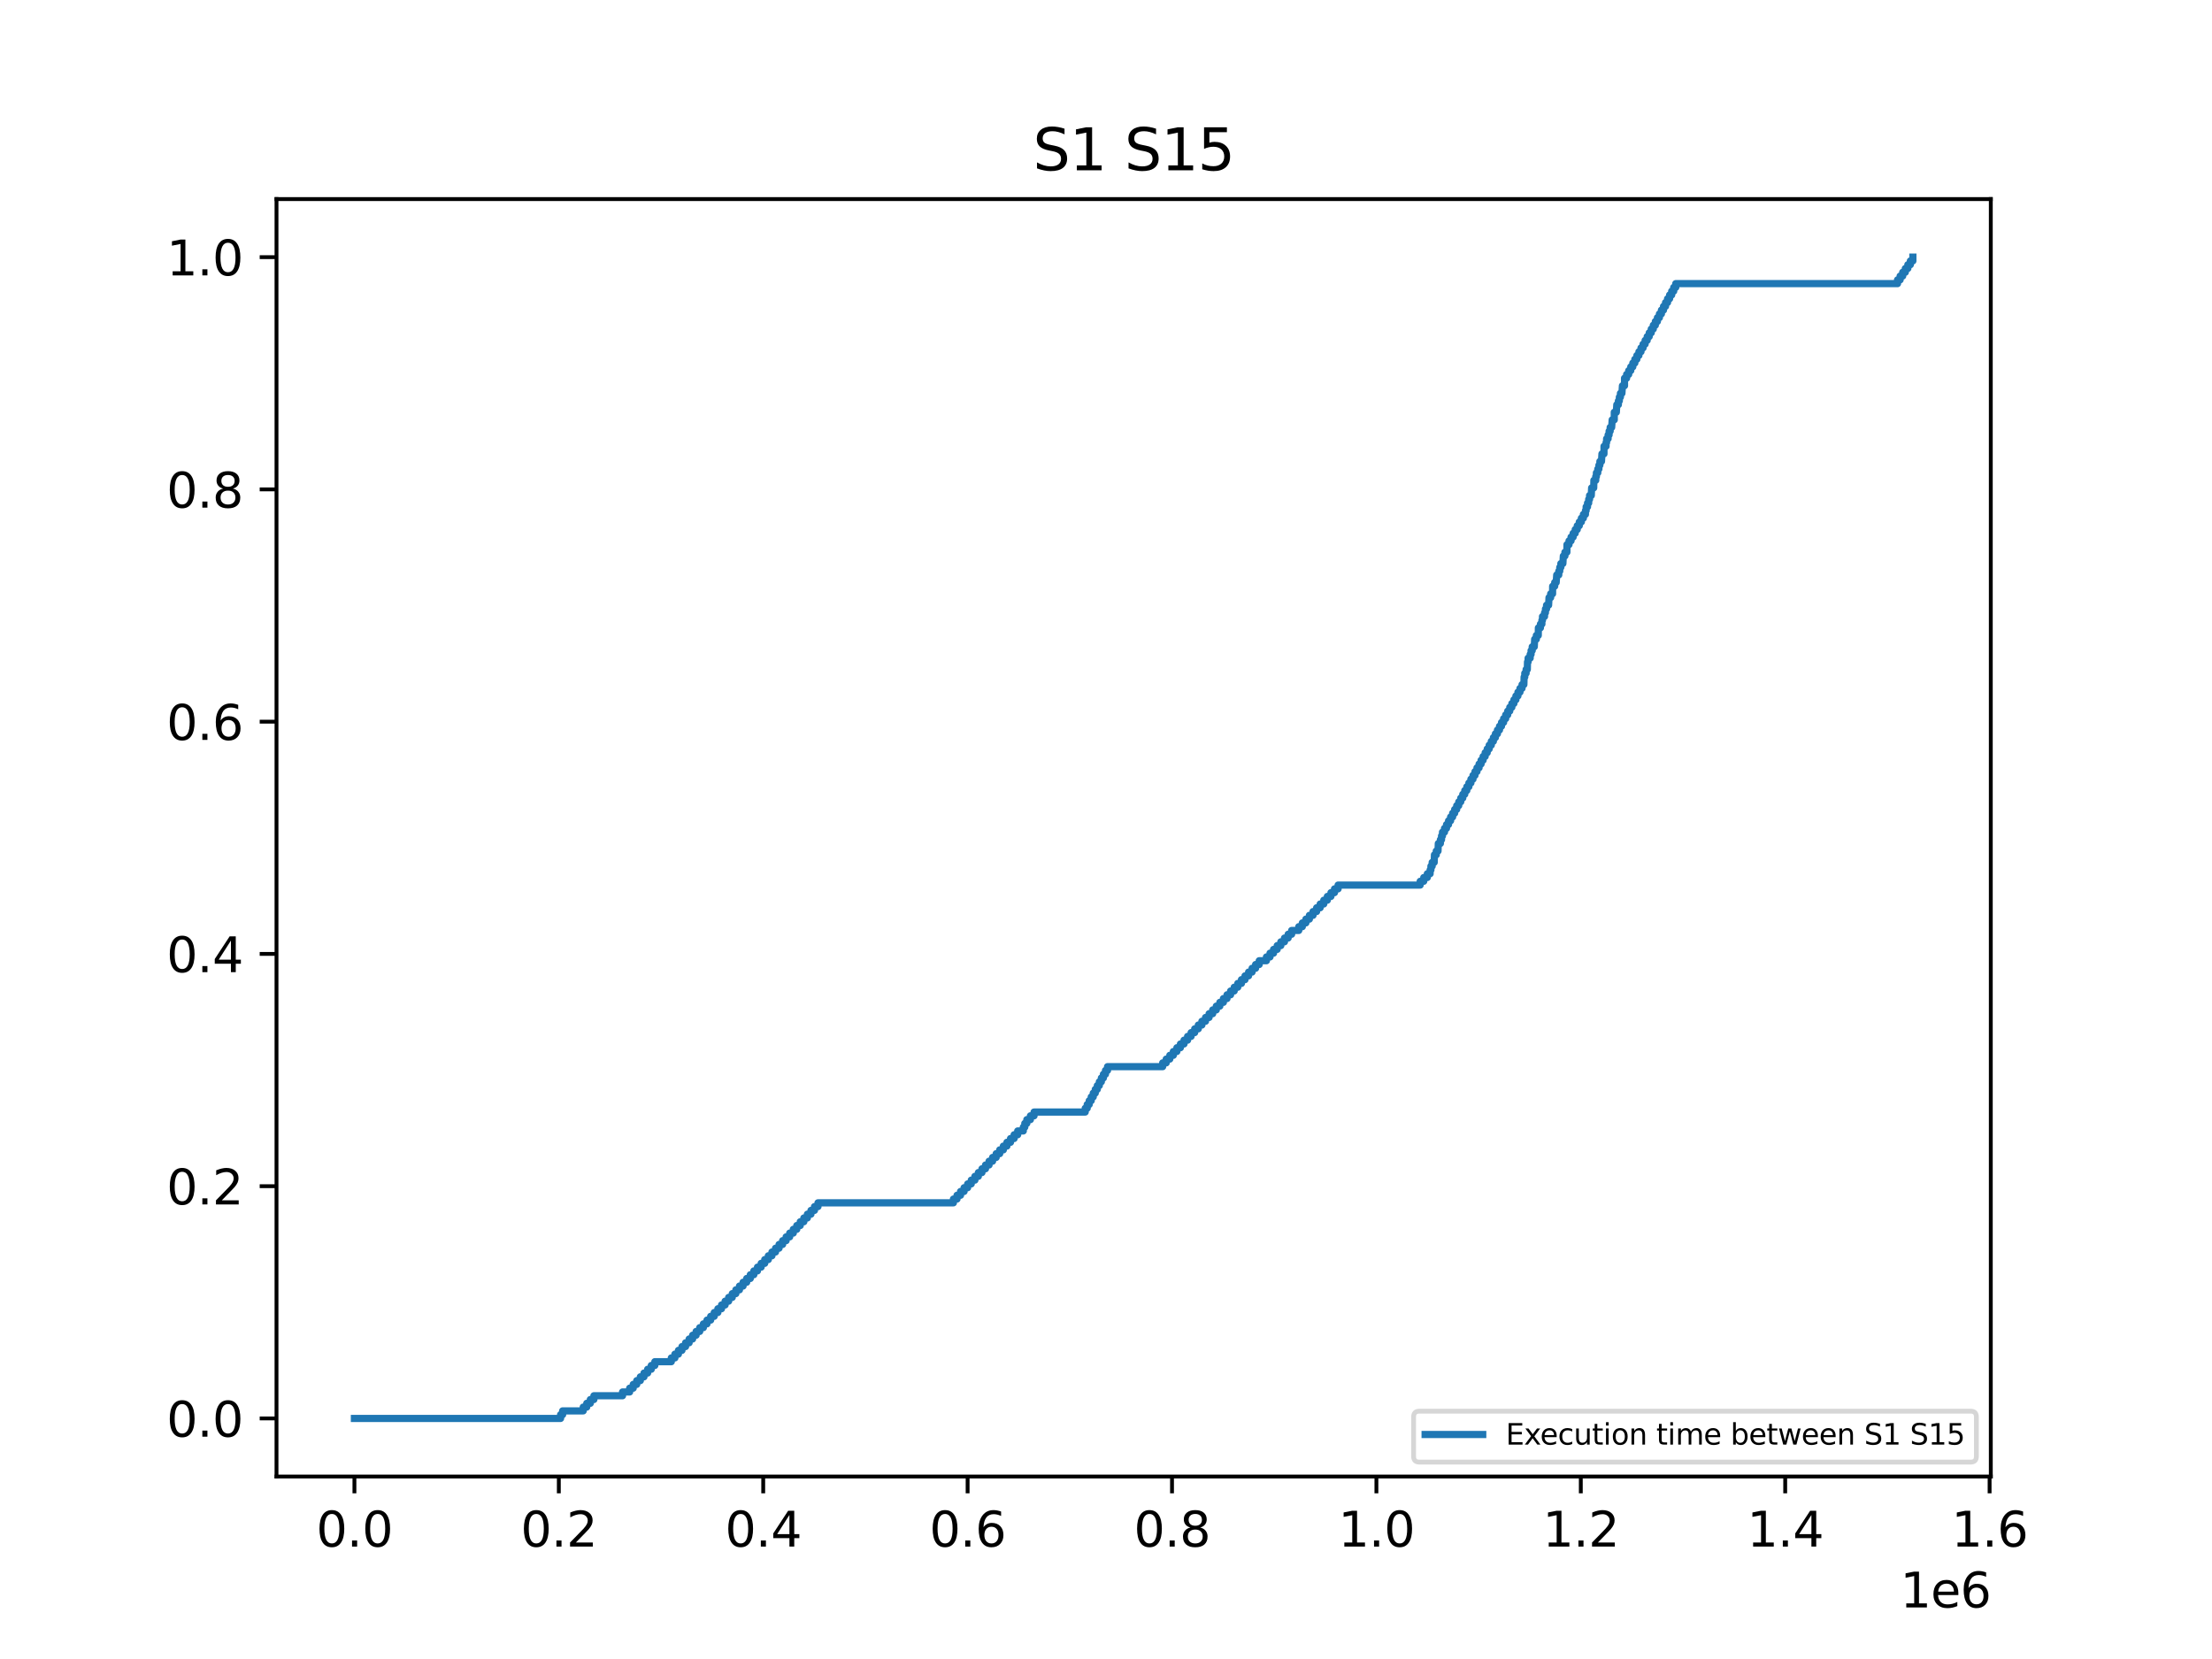 <?xml version="1.0" encoding="utf-8" standalone="no"?>
<!DOCTYPE svg PUBLIC "-//W3C//DTD SVG 1.1//EN"
  "http://www.w3.org/Graphics/SVG/1.1/DTD/svg11.dtd">
<svg xmlns:xlink="http://www.w3.org/1999/xlink" width="460.8pt" height="345.6pt" viewBox="0 0 460.8 345.6" xmlns="http://www.w3.org/2000/svg" version="1.1">
 <defs>
  <style type="text/css">*{stroke-linejoin: round; stroke-linecap: butt}</style>
 </defs>
 <g id="figure_1">
  <g id="patch_1">
   <path d="M 0 345.6 
L 460.8 345.6 
L 460.8 0 
L 0 0 
z
" style="fill: #ffffff"/>
  </g>
  <g id="axes_1">
   <g id="patch_2">
    <path d="M 57.6 307.584 
L 414.72 307.584 
L 414.72 41.472 
L 57.6 41.472 
z
" style="fill: #ffffff"/>
   </g>
   <g id="matplotlib.axis_1">
    <g id="xtick_1">
     <g id="line2d_1">
      <defs>
       <path id="m12b9fdf794" d="M 0 0 
L 0 3.5 
" style="stroke: #000000; stroke-width: 0.8"/>
      </defs>
      <g>
       <use xlink:href="#m12b9fdf794" x="73.833" y="307.584" style="stroke: #000000; stroke-width: 0.8"/>
      </g>
     </g>
     <g id="text_1">
      <!-- 0.0 -->
      <g transform="translate(65.881 322.182) scale(0.1 -0.1)">
       <defs>
        <path id="DejaVuSans-30" d="M 2034 4250 
Q 1547 4250 1301 3770 
Q 1056 3291 1056 2328 
Q 1056 1369 1301 889 
Q 1547 409 2034 409 
Q 2525 409 2770 889 
Q 3016 1369 3016 2328 
Q 3016 3291 2770 3770 
Q 2525 4250 2034 4250 
z
M 2034 4750 
Q 2819 4750 3233 4129 
Q 3647 3509 3647 2328 
Q 3647 1150 3233 529 
Q 2819 -91 2034 -91 
Q 1250 -91 836 529 
Q 422 1150 422 2328 
Q 422 3509 836 4129 
Q 1250 4750 2034 4750 
z
" transform="scale(0.016)"/>
        <path id="DejaVuSans-2e" d="M 684 794 
L 1344 794 
L 1344 0 
L 684 0 
L 684 794 
z
" transform="scale(0.016)"/>
       </defs>
       <use xlink:href="#DejaVuSans-30"/>
       <use xlink:href="#DejaVuSans-2e" x="63.623"/>
       <use xlink:href="#DejaVuSans-30" x="95.41"/>
      </g>
     </g>
    </g>
    <g id="xtick_2">
     <g id="line2d_2">
      <g>
       <use xlink:href="#m12b9fdf794" x="116.412" y="307.584" style="stroke: #000000; stroke-width: 0.8"/>
      </g>
     </g>
     <g id="text_2">
      <!-- 0.2 -->
      <g transform="translate(108.461 322.182) scale(0.1 -0.1)">
       <defs>
        <path id="DejaVuSans-32" d="M 1228 531 
L 3431 531 
L 3431 0 
L 469 0 
L 469 531 
Q 828 903 1448 1529 
Q 2069 2156 2228 2338 
Q 2531 2678 2651 2914 
Q 2772 3150 2772 3378 
Q 2772 3750 2511 3984 
Q 2250 4219 1831 4219 
Q 1534 4219 1204 4116 
Q 875 4013 500 3803 
L 500 4441 
Q 881 4594 1212 4672 
Q 1544 4750 1819 4750 
Q 2544 4750 2975 4387 
Q 3406 4025 3406 3419 
Q 3406 3131 3298 2873 
Q 3191 2616 2906 2266 
Q 2828 2175 2409 1742 
Q 1991 1309 1228 531 
z
" transform="scale(0.016)"/>
       </defs>
       <use xlink:href="#DejaVuSans-30"/>
       <use xlink:href="#DejaVuSans-2e" x="63.623"/>
       <use xlink:href="#DejaVuSans-32" x="95.41"/>
      </g>
     </g>
    </g>
    <g id="xtick_3">
     <g id="line2d_3">
      <g>
       <use xlink:href="#m12b9fdf794" x="158.992" y="307.584" style="stroke: #000000; stroke-width: 0.8"/>
      </g>
     </g>
     <g id="text_3">
      <!-- 0.4 -->
      <g transform="translate(151.04 322.182) scale(0.1 -0.1)">
       <defs>
        <path id="DejaVuSans-34" d="M 2419 4116 
L 825 1625 
L 2419 1625 
L 2419 4116 
z
M 2253 4666 
L 3047 4666 
L 3047 1625 
L 3713 1625 
L 3713 1100 
L 3047 1100 
L 3047 0 
L 2419 0 
L 2419 1100 
L 313 1100 
L 313 1709 
L 2253 4666 
z
" transform="scale(0.016)"/>
       </defs>
       <use xlink:href="#DejaVuSans-30"/>
       <use xlink:href="#DejaVuSans-2e" x="63.623"/>
       <use xlink:href="#DejaVuSans-34" x="95.41"/>
      </g>
     </g>
    </g>
    <g id="xtick_4">
     <g id="line2d_4">
      <g>
       <use xlink:href="#m12b9fdf794" x="201.572" y="307.584" style="stroke: #000000; stroke-width: 0.8"/>
      </g>
     </g>
     <g id="text_4">
      <!-- 0.6 -->
      <g transform="translate(193.62 322.182) scale(0.1 -0.1)">
       <defs>
        <path id="DejaVuSans-36" d="M 2113 2584 
Q 1688 2584 1439 2293 
Q 1191 2003 1191 1497 
Q 1191 994 1439 701 
Q 1688 409 2113 409 
Q 2538 409 2786 701 
Q 3034 994 3034 1497 
Q 3034 2003 2786 2293 
Q 2538 2584 2113 2584 
z
M 3366 4563 
L 3366 3988 
Q 3128 4100 2886 4159 
Q 2644 4219 2406 4219 
Q 1781 4219 1451 3797 
Q 1122 3375 1075 2522 
Q 1259 2794 1537 2939 
Q 1816 3084 2150 3084 
Q 2853 3084 3261 2657 
Q 3669 2231 3669 1497 
Q 3669 778 3244 343 
Q 2819 -91 2113 -91 
Q 1303 -91 875 529 
Q 447 1150 447 2328 
Q 447 3434 972 4092 
Q 1497 4750 2381 4750 
Q 2619 4750 2861 4703 
Q 3103 4656 3366 4563 
z
" transform="scale(0.016)"/>
       </defs>
       <use xlink:href="#DejaVuSans-30"/>
       <use xlink:href="#DejaVuSans-2e" x="63.623"/>
       <use xlink:href="#DejaVuSans-36" x="95.41"/>
      </g>
     </g>
    </g>
    <g id="xtick_5">
     <g id="line2d_5">
      <g>
       <use xlink:href="#m12b9fdf794" x="244.151" y="307.584" style="stroke: #000000; stroke-width: 0.8"/>
      </g>
     </g>
     <g id="text_5">
      <!-- 0.8 -->
      <g transform="translate(236.2 322.182) scale(0.1 -0.1)">
       <defs>
        <path id="DejaVuSans-38" d="M 2034 2216 
Q 1584 2216 1326 1975 
Q 1069 1734 1069 1313 
Q 1069 891 1326 650 
Q 1584 409 2034 409 
Q 2484 409 2743 651 
Q 3003 894 3003 1313 
Q 3003 1734 2745 1975 
Q 2488 2216 2034 2216 
z
M 1403 2484 
Q 997 2584 770 2862 
Q 544 3141 544 3541 
Q 544 4100 942 4425 
Q 1341 4750 2034 4750 
Q 2731 4750 3128 4425 
Q 3525 4100 3525 3541 
Q 3525 3141 3298 2862 
Q 3072 2584 2669 2484 
Q 3125 2378 3379 2068 
Q 3634 1759 3634 1313 
Q 3634 634 3220 271 
Q 2806 -91 2034 -91 
Q 1263 -91 848 271 
Q 434 634 434 1313 
Q 434 1759 690 2068 
Q 947 2378 1403 2484 
z
M 1172 3481 
Q 1172 3119 1398 2916 
Q 1625 2713 2034 2713 
Q 2441 2713 2670 2916 
Q 2900 3119 2900 3481 
Q 2900 3844 2670 4047 
Q 2441 4250 2034 4250 
Q 1625 4250 1398 4047 
Q 1172 3844 1172 3481 
z
" transform="scale(0.016)"/>
       </defs>
       <use xlink:href="#DejaVuSans-30"/>
       <use xlink:href="#DejaVuSans-2e" x="63.623"/>
       <use xlink:href="#DejaVuSans-38" x="95.41"/>
      </g>
     </g>
    </g>
    <g id="xtick_6">
     <g id="line2d_6">
      <g>
       <use xlink:href="#m12b9fdf794" x="286.731" y="307.584" style="stroke: #000000; stroke-width: 0.8"/>
      </g>
     </g>
     <g id="text_6">
      <!-- 1.0 -->
      <g transform="translate(278.779 322.182) scale(0.1 -0.1)">
       <defs>
        <path id="DejaVuSans-31" d="M 794 531 
L 1825 531 
L 1825 4091 
L 703 3866 
L 703 4441 
L 1819 4666 
L 2450 4666 
L 2450 531 
L 3481 531 
L 3481 0 
L 794 0 
L 794 531 
z
" transform="scale(0.016)"/>
       </defs>
       <use xlink:href="#DejaVuSans-31"/>
       <use xlink:href="#DejaVuSans-2e" x="63.623"/>
       <use xlink:href="#DejaVuSans-30" x="95.41"/>
      </g>
     </g>
    </g>
    <g id="xtick_7">
     <g id="line2d_7">
      <g>
       <use xlink:href="#m12b9fdf794" x="329.31" y="307.584" style="stroke: #000000; stroke-width: 0.8"/>
      </g>
     </g>
     <g id="text_7">
      <!-- 1.2 -->
      <g transform="translate(321.359 322.182) scale(0.1 -0.1)">
       <use xlink:href="#DejaVuSans-31"/>
       <use xlink:href="#DejaVuSans-2e" x="63.623"/>
       <use xlink:href="#DejaVuSans-32" x="95.41"/>
      </g>
     </g>
    </g>
    <g id="xtick_8">
     <g id="line2d_8">
      <g>
       <use xlink:href="#m12b9fdf794" x="371.89" y="307.584" style="stroke: #000000; stroke-width: 0.8"/>
      </g>
     </g>
     <g id="text_8">
      <!-- 1.4 -->
      <g transform="translate(363.938 322.182) scale(0.1 -0.1)">
       <use xlink:href="#DejaVuSans-31"/>
       <use xlink:href="#DejaVuSans-2e" x="63.623"/>
       <use xlink:href="#DejaVuSans-34" x="95.41"/>
      </g>
     </g>
    </g>
    <g id="xtick_9">
     <g id="line2d_9">
      <g>
       <use xlink:href="#m12b9fdf794" x="414.47" y="307.584" style="stroke: #000000; stroke-width: 0.8"/>
      </g>
     </g>
     <g id="text_9">
      <!-- 1.6 -->
      <g transform="translate(406.518 322.182) scale(0.1 -0.1)">
       <use xlink:href="#DejaVuSans-31"/>
       <use xlink:href="#DejaVuSans-2e" x="63.623"/>
       <use xlink:href="#DejaVuSans-36" x="95.41"/>
      </g>
     </g>
    </g>
    <g id="text_10">
     <!-- 1e6 -->
     <g transform="translate(395.842 334.861) scale(0.1 -0.1)">
      <defs>
       <path id="DejaVuSans-65" d="M 3597 1894 
L 3597 1613 
L 953 1613 
Q 991 1019 1311 708 
Q 1631 397 2203 397 
Q 2534 397 2845 478 
Q 3156 559 3463 722 
L 3463 178 
Q 3153 47 2828 -22 
Q 2503 -91 2169 -91 
Q 1331 -91 842 396 
Q 353 884 353 1716 
Q 353 2575 817 3079 
Q 1281 3584 2069 3584 
Q 2775 3584 3186 3129 
Q 3597 2675 3597 1894 
z
M 3022 2063 
Q 3016 2534 2758 2815 
Q 2500 3097 2075 3097 
Q 1594 3097 1305 2825 
Q 1016 2553 972 2059 
L 3022 2063 
z
" transform="scale(0.016)"/>
      </defs>
      <use xlink:href="#DejaVuSans-31"/>
      <use xlink:href="#DejaVuSans-65" x="63.623"/>
      <use xlink:href="#DejaVuSans-36" x="125.146"/>
     </g>
    </g>
   </g>
   <g id="matplotlib.axis_2">
    <g id="ytick_1">
     <g id="line2d_10">
      <defs>
       <path id="m4a8df763ca" d="M 0 0 
L -3.5 0 
" style="stroke: #000000; stroke-width: 0.8"/>
      </defs>
      <g>
       <use xlink:href="#m4a8df763ca" x="57.6" y="295.488" style="stroke: #000000; stroke-width: 0.8"/>
      </g>
     </g>
     <g id="text_11">
      <!-- 0.0 -->
      <g transform="translate(34.697 299.287) scale(0.1 -0.1)">
       <use xlink:href="#DejaVuSans-30"/>
       <use xlink:href="#DejaVuSans-2e" x="63.623"/>
       <use xlink:href="#DejaVuSans-30" x="95.41"/>
      </g>
     </g>
    </g>
    <g id="ytick_2">
     <g id="line2d_11">
      <g>
       <use xlink:href="#m4a8df763ca" x="57.6" y="247.104" style="stroke: #000000; stroke-width: 0.8"/>
      </g>
     </g>
     <g id="text_12">
      <!-- 0.2 -->
      <g transform="translate(34.697 250.903) scale(0.1 -0.1)">
       <use xlink:href="#DejaVuSans-30"/>
       <use xlink:href="#DejaVuSans-2e" x="63.623"/>
       <use xlink:href="#DejaVuSans-32" x="95.41"/>
      </g>
     </g>
    </g>
    <g id="ytick_3">
     <g id="line2d_12">
      <g>
       <use xlink:href="#m4a8df763ca" x="57.6" y="198.72" style="stroke: #000000; stroke-width: 0.8"/>
      </g>
     </g>
     <g id="text_13">
      <!-- 0.4 -->
      <g transform="translate(34.697 202.519) scale(0.1 -0.1)">
       <use xlink:href="#DejaVuSans-30"/>
       <use xlink:href="#DejaVuSans-2e" x="63.623"/>
       <use xlink:href="#DejaVuSans-34" x="95.41"/>
      </g>
     </g>
    </g>
    <g id="ytick_4">
     <g id="line2d_13">
      <g>
       <use xlink:href="#m4a8df763ca" x="57.6" y="150.336" style="stroke: #000000; stroke-width: 0.8"/>
      </g>
     </g>
     <g id="text_14">
      <!-- 0.6 -->
      <g transform="translate(34.697 154.135) scale(0.1 -0.1)">
       <use xlink:href="#DejaVuSans-30"/>
       <use xlink:href="#DejaVuSans-2e" x="63.623"/>
       <use xlink:href="#DejaVuSans-36" x="95.41"/>
      </g>
     </g>
    </g>
    <g id="ytick_5">
     <g id="line2d_14">
      <g>
       <use xlink:href="#m4a8df763ca" x="57.6" y="101.952" style="stroke: #000000; stroke-width: 0.8"/>
      </g>
     </g>
     <g id="text_15">
      <!-- 0.8 -->
      <g transform="translate(34.697 105.751) scale(0.1 -0.1)">
       <use xlink:href="#DejaVuSans-30"/>
       <use xlink:href="#DejaVuSans-2e" x="63.623"/>
       <use xlink:href="#DejaVuSans-38" x="95.41"/>
      </g>
     </g>
    </g>
    <g id="ytick_6">
     <g id="line2d_15">
      <g>
       <use xlink:href="#m4a8df763ca" x="57.6" y="53.568" style="stroke: #000000; stroke-width: 0.8"/>
      </g>
     </g>
     <g id="text_16">
      <!-- 1.0 -->
      <g transform="translate(34.697 57.367) scale(0.1 -0.1)">
       <use xlink:href="#DejaVuSans-31"/>
       <use xlink:href="#DejaVuSans-2e" x="63.623"/>
       <use xlink:href="#DejaVuSans-30" x="95.41"/>
      </g>
     </g>
    </g>
   </g>
   <g id="line2d_16">
    <path d="M 73.833 295.488 
L 116.779 295.488 
L 116.779 294.7 
L 117.206 294.7 
L 117.206 293.912 
L 121.498 293.912 
L 121.498 293.124 
L 122.231 293.124 
L 122.231 292.336 
L 122.972 292.336 
L 122.972 291.548 
L 123.719 291.548 
L 123.719 290.76 
L 129.687 290.76 
L 129.687 289.972 
L 131.168 289.972 
L 131.168 289.184 
L 131.909 289.184 
L 131.909 288.396 
L 132.644 288.396 
L 132.644 287.608 
L 133.395 287.608 
L 133.395 286.82 
L 134.153 286.82 
L 134.153 286.032 
L 134.915 286.032 
L 134.915 285.244 
L 135.671 285.244 
L 135.671 284.456 
L 136.412 284.456 
L 136.412 283.668 
L 139.844 283.668 
L 139.844 282.88 
L 140.593 282.88 
L 140.593 282.092 
L 141.33 282.092 
L 141.33 281.304 
L 142.067 281.304 
L 142.067 280.516 
L 142.816 280.516 
L 142.816 279.728 
L 143.559 279.728 
L 143.559 278.94 
L 144.285 278.94 
L 144.285 278.152 
L 145.013 278.152 
L 145.013 277.364 
L 145.765 277.364 
L 145.765 276.576 
L 146.525 276.576 
L 146.525 275.788 
L 147.278 275.788 
L 147.278 275 
L 148.047 275 
L 148.047 274.212 
L 148.786 274.212 
L 148.786 273.424 
L 149.546 273.424 
L 149.546 272.636 
L 150.306 272.636 
L 150.306 271.848 
L 151.053 271.848 
L 151.053 271.06 
L 151.794 271.06 
L 151.794 270.272 
L 152.545 270.272 
L 152.545 269.484 
L 153.291 269.484 
L 153.291 268.696 
L 154.046 268.696 
L 154.046 267.908 
L 154.794 267.908 
L 154.794 267.12 
L 155.551 267.12 
L 155.551 266.332 
L 156.303 266.332 
L 156.303 265.544 
L 157.04 265.544 
L 157.04 264.755 
L 157.795 264.755 
L 157.795 263.967 
L 158.562 263.967 
L 158.562 263.179 
L 159.307 263.179 
L 159.307 262.391 
L 160.059 262.391 
L 160.059 261.603 
L 160.812 261.603 
L 160.812 260.815 
L 161.559 260.815 
L 161.559 260.027 
L 162.294 260.027 
L 162.294 259.239 
L 163.037 259.239 
L 163.037 258.451 
L 163.765 258.451 
L 163.765 257.663 
L 164.506 257.663 
L 164.506 256.875 
L 165.258 256.875 
L 165.258 256.087 
L 165.983 256.087 
L 165.983 255.299 
L 166.707 255.299 
L 166.707 254.511 
L 167.457 254.511 
L 167.457 253.723 
L 168.193 253.723 
L 168.193 252.935 
L 168.939 252.935 
L 168.939 252.147 
L 169.671 252.147 
L 169.671 251.359 
L 170.401 251.359 
L 170.401 250.571 
L 198.614 250.571 
L 198.614 249.783 
L 199.364 249.783 
L 199.364 248.995 
L 200.098 248.995 
L 200.098 248.207 
L 200.837 248.207 
L 200.837 247.419 
L 201.58 247.419 
L 201.58 246.631 
L 202.329 246.631 
L 202.329 245.843 
L 203.087 245.843 
L 203.087 245.055 
L 203.809 245.055 
L 203.809 244.267 
L 204.561 244.267 
L 204.561 243.479 
L 205.299 243.479 
L 205.299 242.691 
L 206.038 242.691 
L 206.038 241.903 
L 206.773 241.903 
L 206.773 241.115 
L 207.522 241.115 
L 207.522 240.327 
L 208.259 240.327 
L 208.259 239.539 
L 209.014 239.539 
L 209.014 238.751 
L 209.762 238.751 
L 209.762 237.963 
L 210.507 237.963 
L 210.507 237.175 
L 211.263 237.175 
L 211.263 236.387 
L 212.004 236.387 
L 212.004 235.599 
L 213.172 235.599 
L 213.172 234.811 
L 213.483 234.811 
L 213.483 234.023 
L 213.907 234.023 
L 213.907 233.235 
L 214.654 233.235 
L 214.654 232.447 
L 215.412 232.447 
L 215.412 231.659 
L 226.072 231.659 
L 226.072 230.871 
L 226.485 230.871 
L 226.485 230.083 
L 226.904 230.083 
L 226.904 229.295 
L 227.324 229.295 
L 227.324 228.507 
L 227.741 228.507 
L 227.741 227.719 
L 228.165 227.719 
L 228.165 226.931 
L 228.588 226.931 
L 228.588 226.143 
L 229.01 226.143 
L 229.01 225.355 
L 229.431 225.355 
L 229.431 224.567 
L 229.857 224.567 
L 229.857 223.779 
L 230.291 223.779 
L 230.291 222.991 
L 230.719 222.991 
L 230.719 222.203 
L 242.205 222.203 
L 242.205 221.415 
L 242.944 221.415 
L 242.944 220.627 
L 243.693 220.627 
L 243.693 219.839 
L 244.426 219.839 
L 244.426 219.051 
L 245.165 219.051 
L 245.165 218.263 
L 245.901 218.263 
L 245.901 217.475 
L 246.653 217.475 
L 246.653 216.687 
L 247.396 216.687 
L 247.396 215.899 
L 248.13 215.899 
L 248.13 215.111 
L 248.875 215.111 
L 248.875 214.323 
L 249.629 214.323 
L 249.629 213.535 
L 250.378 213.535 
L 250.378 212.747 
L 251.134 212.747 
L 251.134 211.959 
L 251.875 211.959 
L 251.875 211.171 
L 252.627 211.171 
L 252.627 210.383 
L 253.376 210.383 
L 253.376 209.595 
L 254.113 209.595 
L 254.113 208.807 
L 254.856 208.807 
L 254.856 208.019 
L 255.611 208.019 
L 255.611 207.231 
L 256.357 207.231 
L 256.357 206.443 
L 257.106 206.443 
L 257.106 205.655 
L 257.851 205.655 
L 257.851 204.867 
L 258.613 204.867 
L 258.613 204.078 
L 259.356 204.078 
L 259.356 203.29 
L 260.101 203.29 
L 260.101 202.502 
L 260.83 202.502 
L 260.83 201.714 
L 261.564 201.714 
L 261.564 200.926 
L 262.316 200.926 
L 262.316 200.138 
L 263.819 200.138 
L 263.819 199.35 
L 264.566 199.35 
L 264.566 198.562 
L 265.305 198.562 
L 265.305 197.774 
L 266.063 197.774 
L 266.063 196.986 
L 266.821 196.986 
L 266.821 196.198 
L 267.581 196.198 
L 267.581 195.41 
L 268.343 195.41 
L 268.343 194.622 
L 269.071 194.622 
L 269.071 193.834 
L 270.557 193.834 
L 270.557 193.046 
L 271.3 193.046 
L 271.3 192.258 
L 272.039 192.258 
L 272.039 191.47 
L 272.771 191.47 
L 272.771 190.682 
L 273.527 190.682 
L 273.527 189.894 
L 274.276 189.894 
L 274.276 189.106 
L 275.015 189.106 
L 275.015 188.318 
L 275.766 188.318 
L 275.766 187.53 
L 276.509 187.53 
L 276.509 186.742 
L 277.261 186.742 
L 277.261 185.954 
L 278 185.954 
L 278 185.166 
L 278.751 185.166 
L 278.751 184.378 
L 295.849 184.378 
L 295.849 183.59 
L 296.594 183.59 
L 296.594 182.802 
L 297.335 182.802 
L 297.335 182.014 
L 297.919 182.014 
L 297.919 181.226 
L 298.087 181.226 
L 298.087 180.438 
L 298.346 180.438 
L 298.346 179.65 
L 298.77 179.65 
L 298.821 178.074 
L 299.198 178.074 
L 299.198 177.286 
L 299.566 177.286 
L 299.626 175.71 
L 300.058 175.71 
L 300.058 174.922 
L 300.294 174.922 
L 300.294 174.134 
L 300.492 174.134 
L 300.492 173.346 
L 300.916 173.346 
L 300.916 172.558 
L 301.336 172.558 
L 301.336 171.77 
L 301.757 171.77 
L 301.757 170.982 
L 302.185 170.982 
L 302.185 170.194 
L 302.609 170.194 
L 302.609 169.406 
L 303.032 169.406 
L 303.032 168.618 
L 303.456 168.618 
L 303.456 167.83 
L 303.88 167.83 
L 303.88 167.042 
L 304.299 167.042 
L 304.299 166.254 
L 304.723 166.254 
L 304.723 165.466 
L 305.138 165.466 
L 305.138 164.678 
L 305.566 164.678 
L 305.566 163.89 
L 305.994 163.89 
L 305.994 163.102 
L 306.417 163.102 
L 306.417 162.314 
L 306.85 162.314 
L 306.85 161.526 
L 307.265 161.526 
L 307.265 160.738 
L 307.68 160.738 
L 307.68 159.95 
L 308.116 159.95 
L 308.116 159.162 
L 308.536 159.162 
L 308.536 158.374 
L 308.955 158.374 
L 308.955 157.586 
L 309.385 157.586 
L 309.385 156.798 
L 309.813 156.798 
L 309.813 156.01 
L 310.228 156.01 
L 310.228 155.222 
L 310.665 155.222 
L 310.665 154.434 
L 311.095 154.434 
L 311.095 153.646 
L 311.518 153.646 
L 311.518 152.858 
L 311.946 152.858 
L 311.946 152.07 
L 312.376 152.07 
L 312.376 151.282 
L 312.794 151.282 
L 312.794 150.494 
L 313.226 150.494 
L 313.226 149.706 
L 313.66 149.706 
L 313.66 148.918 
L 314.082 148.918 
L 314.082 148.13 
L 314.512 148.13 
L 314.512 147.342 
L 314.946 147.342 
L 314.946 146.554 
L 315.376 146.554 
L 315.376 145.766 
L 315.793 145.766 
L 315.793 144.978 
L 316.211 144.978 
L 316.211 144.189 
L 316.637 144.189 
L 316.637 143.401 
L 317.069 143.401 
L 317.069 142.613 
L 317.452 142.613 
L 317.497 141.037 
L 317.637 141.037 
L 317.637 140.249 
L 317.916 140.249 
L 317.916 139.461 
L 318.169 139.461 
L 318.206 137.885 
L 318.335 137.885 
L 318.335 137.097 
L 318.765 137.097 
L 318.765 136.309 
L 318.953 136.309 
L 318.953 135.521 
L 319.189 135.521 
L 319.189 134.733 
L 319.617 134.733 
L 319.698 133.157 
L 320.047 133.157 
L 320.047 132.369 
L 320.45 132.369 
L 320.471 130.793 
L 320.897 130.793 
L 320.897 130.005 
L 321.205 130.005 
L 321.205 129.217 
L 321.327 129.217 
L 321.327 128.429 
L 321.755 128.429 
L 321.755 127.641 
L 321.944 127.641 
L 321.944 126.853 
L 322.174 126.853 
L 322.174 126.065 
L 322.604 126.065 
L 322.685 124.489 
L 323.026 124.489 
L 323.026 123.701 
L 323.428 123.701 
L 323.445 122.125 
L 323.871 122.125 
L 323.871 121.337 
L 324.184 121.337 
L 324.294 119.761 
L 324.722 119.761 
L 324.722 118.973 
L 324.927 118.973 
L 324.927 118.185 
L 325.152 118.185 
L 325.152 117.397 
L 325.578 117.397 
L 325.668 115.821 
L 326 115.821 
L 326 115.033 
L 326.413 115.033 
L 326.423 113.457 
L 326.853 113.457 
L 326.853 112.669 
L 327.279 112.669 
L 327.279 111.881 
L 327.714 111.881 
L 327.714 111.093 
L 328.144 111.093 
L 328.144 110.305 
L 328.569 110.305 
L 328.569 109.517 
L 328.995 109.517 
L 328.995 108.729 
L 329.427 108.729 
L 329.427 107.941 
L 329.847 107.941 
L 329.847 107.153 
L 330.277 107.153 
L 330.277 106.365 
L 330.424 106.365 
L 330.424 105.577 
L 330.709 105.577 
L 330.709 104.789 
L 330.954 104.789 
L 330.954 104.001 
L 331.135 104.001 
L 331.135 103.213 
L 331.495 103.213 
L 331.565 101.637 
L 332.001 101.637 
L 332.035 100.061 
L 332.421 100.061 
L 332.421 99.273 
L 332.559 99.273 
L 332.559 98.485 
L 332.849 98.485 
L 332.849 97.697 
L 333.081 97.697 
L 333.081 96.909 
L 333.283 96.909 
L 333.283 96.121 
L 333.619 96.121 
L 333.715 94.545 
L 334.135 94.545 
L 334.145 92.969 
L 334.571 92.969 
L 334.571 92.181 
L 334.684 92.181 
L 334.684 91.393 
L 334.999 91.393 
L 334.999 90.605 
L 335.205 90.605 
L 335.205 89.817 
L 335.427 89.817 
L 335.427 89.029 
L 335.738 89.029 
L 335.846 87.453 
L 336.281 87.453 
L 336.283 85.877 
L 336.713 85.877 
L 336.809 84.301 
L 337.139 84.301 
L 337.139 83.512 
L 337.339 83.512 
L 337.339 82.724 
L 337.562 82.724 
L 337.562 81.936 
L 337.877 81.936 
L 337.982 80.36 
L 338.416 80.36 
L 338.418 78.784 
L 338.852 78.784 
L 338.852 77.996 
L 339.289 77.996 
L 339.289 77.208 
L 339.719 77.208 
L 339.719 76.42 
L 340.143 76.42 
L 340.143 75.632 
L 340.564 75.632 
L 340.564 74.844 
L 340.986 74.844 
L 340.986 74.056 
L 341.416 74.056 
L 341.416 73.268 
L 341.848 73.268 
L 341.848 72.48 
L 342.28 72.48 
L 342.28 71.692 
L 342.71 71.692 
L 342.71 70.904 
L 343.14 70.904 
L 343.14 70.116 
L 343.56 70.116 
L 343.56 69.328 
L 343.985 69.328 
L 343.985 68.54 
L 344.411 68.54 
L 344.411 67.752 
L 344.837 67.752 
L 344.837 66.964 
L 345.267 66.964 
L 345.267 66.176 
L 345.686 66.176 
L 345.686 65.388 
L 346.104 65.388 
L 346.104 64.6 
L 346.538 64.6 
L 346.538 63.812 
L 346.962 63.812 
L 346.962 63.024 
L 347.381 63.024 
L 347.381 62.236 
L 347.809 62.236 
L 347.809 61.448 
L 348.243 61.448 
L 348.243 60.66 
L 348.665 60.66 
L 348.665 59.872 
L 349.089 59.872 
L 349.089 59.084 
L 395.29 59.084 
L 395.29 58.296 
L 395.832 58.296 
L 395.832 57.508 
L 396.367 57.508 
L 396.367 56.72 
L 396.912 56.72 
L 396.912 55.932 
L 397.438 55.932 
L 397.438 55.144 
L 397.961 55.144 
L 397.961 54.356 
L 398.487 54.356 
L 398.487 53.568 
L 398.487 53.568 
" clip-path="url(#p83dea6ba60)" style="fill: none; stroke: #1f77b4; stroke-width: 1.5; stroke-linecap: square"/>
   </g>
   <g id="patch_3">
    <path d="M 57.6 307.584 
L 57.6 41.472 
" style="fill: none; stroke: #000000; stroke-width: 0.8; stroke-linejoin: miter; stroke-linecap: square"/>
   </g>
   <g id="patch_4">
    <path d="M 414.72 307.584 
L 414.72 41.472 
" style="fill: none; stroke: #000000; stroke-width: 0.8; stroke-linejoin: miter; stroke-linecap: square"/>
   </g>
   <g id="patch_5">
    <path d="M 57.6 307.584 
L 414.72 307.584 
" style="fill: none; stroke: #000000; stroke-width: 0.8; stroke-linejoin: miter; stroke-linecap: square"/>
   </g>
   <g id="patch_6">
    <path d="M 57.6 41.472 
L 414.72 41.472 
" style="fill: none; stroke: #000000; stroke-width: 0.8; stroke-linejoin: miter; stroke-linecap: square"/>
   </g>
   <g id="text_17">
    <!-- S1 S15 -->
    <g transform="translate(215.183 35.472) scale(0.12 -0.12)">
     <defs>
      <path id="DejaVuSans-53" d="M 3425 4513 
L 3425 3897 
Q 3066 4069 2747 4153 
Q 2428 4238 2131 4238 
Q 1616 4238 1336 4038 
Q 1056 3838 1056 3469 
Q 1056 3159 1242 3001 
Q 1428 2844 1947 2747 
L 2328 2669 
Q 3034 2534 3370 2195 
Q 3706 1856 3706 1288 
Q 3706 609 3251 259 
Q 2797 -91 1919 -91 
Q 1588 -91 1214 -16 
Q 841 59 441 206 
L 441 856 
Q 825 641 1194 531 
Q 1563 422 1919 422 
Q 2459 422 2753 634 
Q 3047 847 3047 1241 
Q 3047 1584 2836 1778 
Q 2625 1972 2144 2069 
L 1759 2144 
Q 1053 2284 737 2584 
Q 422 2884 422 3419 
Q 422 4038 858 4394 
Q 1294 4750 2059 4750 
Q 2388 4750 2728 4690 
Q 3069 4631 3425 4513 
z
" transform="scale(0.016)"/>
      <path id="DejaVuSans-20" transform="scale(0.016)"/>
      <path id="DejaVuSans-35" d="M 691 4666 
L 3169 4666 
L 3169 4134 
L 1269 4134 
L 1269 2991 
Q 1406 3038 1543 3061 
Q 1681 3084 1819 3084 
Q 2600 3084 3056 2656 
Q 3513 2228 3513 1497 
Q 3513 744 3044 326 
Q 2575 -91 1722 -91 
Q 1428 -91 1123 -41 
Q 819 9 494 109 
L 494 744 
Q 775 591 1075 516 
Q 1375 441 1709 441 
Q 2250 441 2565 725 
Q 2881 1009 2881 1497 
Q 2881 1984 2565 2268 
Q 2250 2553 1709 2553 
Q 1456 2553 1204 2497 
Q 953 2441 691 2322 
L 691 4666 
z
" transform="scale(0.016)"/>
     </defs>
     <use xlink:href="#DejaVuSans-53"/>
     <use xlink:href="#DejaVuSans-31" x="63.477"/>
     <use xlink:href="#DejaVuSans-20" x="127.1"/>
     <use xlink:href="#DejaVuSans-53" x="158.887"/>
     <use xlink:href="#DejaVuSans-31" x="222.363"/>
     <use xlink:href="#DejaVuSans-35" x="285.986"/>
    </g>
   </g>
   <g id="legend_1">
    <g id="patch_7">
     <path d="M 295.679 304.584 
L 410.52 304.584 
Q 411.72 304.584 411.72 303.384 
L 411.72 295.177 
Q 411.72 293.977 410.52 293.977 
L 295.679 293.977 
Q 294.479 293.977 294.479 295.177 
L 294.479 303.384 
Q 294.479 304.584 295.679 304.584 
z
" style="fill: #ffffff; opacity: 0.8; stroke: #cccccc; stroke-linejoin: miter"/>
    </g>
    <g id="line2d_17">
     <path d="M 296.879 298.836 
L 302.879 298.836 
L 308.879 298.836 
" style="fill: none; stroke: #1f77b4; stroke-width: 1.5; stroke-linecap: square"/>
    </g>
    <g id="text_18">
     <!-- Execution time between S1 S15 -->
     <g transform="translate(313.679 300.936) scale(0.06 -0.06)">
      <defs>
       <path id="DejaVuSans-45" d="M 628 4666 
L 3578 4666 
L 3578 4134 
L 1259 4134 
L 1259 2753 
L 3481 2753 
L 3481 2222 
L 1259 2222 
L 1259 531 
L 3634 531 
L 3634 0 
L 628 0 
L 628 4666 
z
" transform="scale(0.016)"/>
       <path id="DejaVuSans-78" d="M 3513 3500 
L 2247 1797 
L 3578 0 
L 2900 0 
L 1881 1375 
L 863 0 
L 184 0 
L 1544 1831 
L 300 3500 
L 978 3500 
L 1906 2253 
L 2834 3500 
L 3513 3500 
z
" transform="scale(0.016)"/>
       <path id="DejaVuSans-63" d="M 3122 3366 
L 3122 2828 
Q 2878 2963 2633 3030 
Q 2388 3097 2138 3097 
Q 1578 3097 1268 2742 
Q 959 2388 959 1747 
Q 959 1106 1268 751 
Q 1578 397 2138 397 
Q 2388 397 2633 464 
Q 2878 531 3122 666 
L 3122 134 
Q 2881 22 2623 -34 
Q 2366 -91 2075 -91 
Q 1284 -91 818 406 
Q 353 903 353 1747 
Q 353 2603 823 3093 
Q 1294 3584 2113 3584 
Q 2378 3584 2631 3529 
Q 2884 3475 3122 3366 
z
" transform="scale(0.016)"/>
       <path id="DejaVuSans-75" d="M 544 1381 
L 544 3500 
L 1119 3500 
L 1119 1403 
Q 1119 906 1312 657 
Q 1506 409 1894 409 
Q 2359 409 2629 706 
Q 2900 1003 2900 1516 
L 2900 3500 
L 3475 3500 
L 3475 0 
L 2900 0 
L 2900 538 
Q 2691 219 2414 64 
Q 2138 -91 1772 -91 
Q 1169 -91 856 284 
Q 544 659 544 1381 
z
M 1991 3584 
L 1991 3584 
z
" transform="scale(0.016)"/>
       <path id="DejaVuSans-74" d="M 1172 4494 
L 1172 3500 
L 2356 3500 
L 2356 3053 
L 1172 3053 
L 1172 1153 
Q 1172 725 1289 603 
Q 1406 481 1766 481 
L 2356 481 
L 2356 0 
L 1766 0 
Q 1100 0 847 248 
Q 594 497 594 1153 
L 594 3053 
L 172 3053 
L 172 3500 
L 594 3500 
L 594 4494 
L 1172 4494 
z
" transform="scale(0.016)"/>
       <path id="DejaVuSans-69" d="M 603 3500 
L 1178 3500 
L 1178 0 
L 603 0 
L 603 3500 
z
M 603 4863 
L 1178 4863 
L 1178 4134 
L 603 4134 
L 603 4863 
z
" transform="scale(0.016)"/>
       <path id="DejaVuSans-6f" d="M 1959 3097 
Q 1497 3097 1228 2736 
Q 959 2375 959 1747 
Q 959 1119 1226 758 
Q 1494 397 1959 397 
Q 2419 397 2687 759 
Q 2956 1122 2956 1747 
Q 2956 2369 2687 2733 
Q 2419 3097 1959 3097 
z
M 1959 3584 
Q 2709 3584 3137 3096 
Q 3566 2609 3566 1747 
Q 3566 888 3137 398 
Q 2709 -91 1959 -91 
Q 1206 -91 779 398 
Q 353 888 353 1747 
Q 353 2609 779 3096 
Q 1206 3584 1959 3584 
z
" transform="scale(0.016)"/>
       <path id="DejaVuSans-6e" d="M 3513 2113 
L 3513 0 
L 2938 0 
L 2938 2094 
Q 2938 2591 2744 2837 
Q 2550 3084 2163 3084 
Q 1697 3084 1428 2787 
Q 1159 2491 1159 1978 
L 1159 0 
L 581 0 
L 581 3500 
L 1159 3500 
L 1159 2956 
Q 1366 3272 1645 3428 
Q 1925 3584 2291 3584 
Q 2894 3584 3203 3211 
Q 3513 2838 3513 2113 
z
" transform="scale(0.016)"/>
       <path id="DejaVuSans-6d" d="M 3328 2828 
Q 3544 3216 3844 3400 
Q 4144 3584 4550 3584 
Q 5097 3584 5394 3201 
Q 5691 2819 5691 2113 
L 5691 0 
L 5113 0 
L 5113 2094 
Q 5113 2597 4934 2840 
Q 4756 3084 4391 3084 
Q 3944 3084 3684 2787 
Q 3425 2491 3425 1978 
L 3425 0 
L 2847 0 
L 2847 2094 
Q 2847 2600 2669 2842 
Q 2491 3084 2119 3084 
Q 1678 3084 1418 2786 
Q 1159 2488 1159 1978 
L 1159 0 
L 581 0 
L 581 3500 
L 1159 3500 
L 1159 2956 
Q 1356 3278 1631 3431 
Q 1906 3584 2284 3584 
Q 2666 3584 2933 3390 
Q 3200 3197 3328 2828 
z
" transform="scale(0.016)"/>
       <path id="DejaVuSans-62" d="M 3116 1747 
Q 3116 2381 2855 2742 
Q 2594 3103 2138 3103 
Q 1681 3103 1420 2742 
Q 1159 2381 1159 1747 
Q 1159 1113 1420 752 
Q 1681 391 2138 391 
Q 2594 391 2855 752 
Q 3116 1113 3116 1747 
z
M 1159 2969 
Q 1341 3281 1617 3432 
Q 1894 3584 2278 3584 
Q 2916 3584 3314 3078 
Q 3713 2572 3713 1747 
Q 3713 922 3314 415 
Q 2916 -91 2278 -91 
Q 1894 -91 1617 61 
Q 1341 213 1159 525 
L 1159 0 
L 581 0 
L 581 4863 
L 1159 4863 
L 1159 2969 
z
" transform="scale(0.016)"/>
       <path id="DejaVuSans-77" d="M 269 3500 
L 844 3500 
L 1563 769 
L 2278 3500 
L 2956 3500 
L 3675 769 
L 4391 3500 
L 4966 3500 
L 4050 0 
L 3372 0 
L 2619 2869 
L 1863 0 
L 1184 0 
L 269 3500 
z
" transform="scale(0.016)"/>
      </defs>
      <use xlink:href="#DejaVuSans-45"/>
      <use xlink:href="#DejaVuSans-78" x="63.184"/>
      <use xlink:href="#DejaVuSans-65" x="119.238"/>
      <use xlink:href="#DejaVuSans-63" x="180.762"/>
      <use xlink:href="#DejaVuSans-75" x="235.742"/>
      <use xlink:href="#DejaVuSans-74" x="299.121"/>
      <use xlink:href="#DejaVuSans-69" x="338.33"/>
      <use xlink:href="#DejaVuSans-6f" x="366.113"/>
      <use xlink:href="#DejaVuSans-6e" x="427.295"/>
      <use xlink:href="#DejaVuSans-20" x="490.674"/>
      <use xlink:href="#DejaVuSans-74" x="522.461"/>
      <use xlink:href="#DejaVuSans-69" x="561.67"/>
      <use xlink:href="#DejaVuSans-6d" x="589.453"/>
      <use xlink:href="#DejaVuSans-65" x="686.865"/>
      <use xlink:href="#DejaVuSans-20" x="748.389"/>
      <use xlink:href="#DejaVuSans-62" x="780.176"/>
      <use xlink:href="#DejaVuSans-65" x="843.652"/>
      <use xlink:href="#DejaVuSans-74" x="905.176"/>
      <use xlink:href="#DejaVuSans-77" x="944.385"/>
      <use xlink:href="#DejaVuSans-65" x="1026.172"/>
      <use xlink:href="#DejaVuSans-65" x="1087.695"/>
      <use xlink:href="#DejaVuSans-6e" x="1149.219"/>
      <use xlink:href="#DejaVuSans-20" x="1212.598"/>
      <use xlink:href="#DejaVuSans-53" x="1244.385"/>
      <use xlink:href="#DejaVuSans-31" x="1307.861"/>
      <use xlink:href="#DejaVuSans-20" x="1371.484"/>
      <use xlink:href="#DejaVuSans-53" x="1403.271"/>
      <use xlink:href="#DejaVuSans-31" x="1466.748"/>
      <use xlink:href="#DejaVuSans-35" x="1530.371"/>
     </g>
    </g>
   </g>
  </g>
 </g>
 <defs>
  <clipPath id="p83dea6ba60">
   <rect x="57.6" y="41.472" width="357.12" height="266.112"/>
  </clipPath>
 </defs>
</svg>
